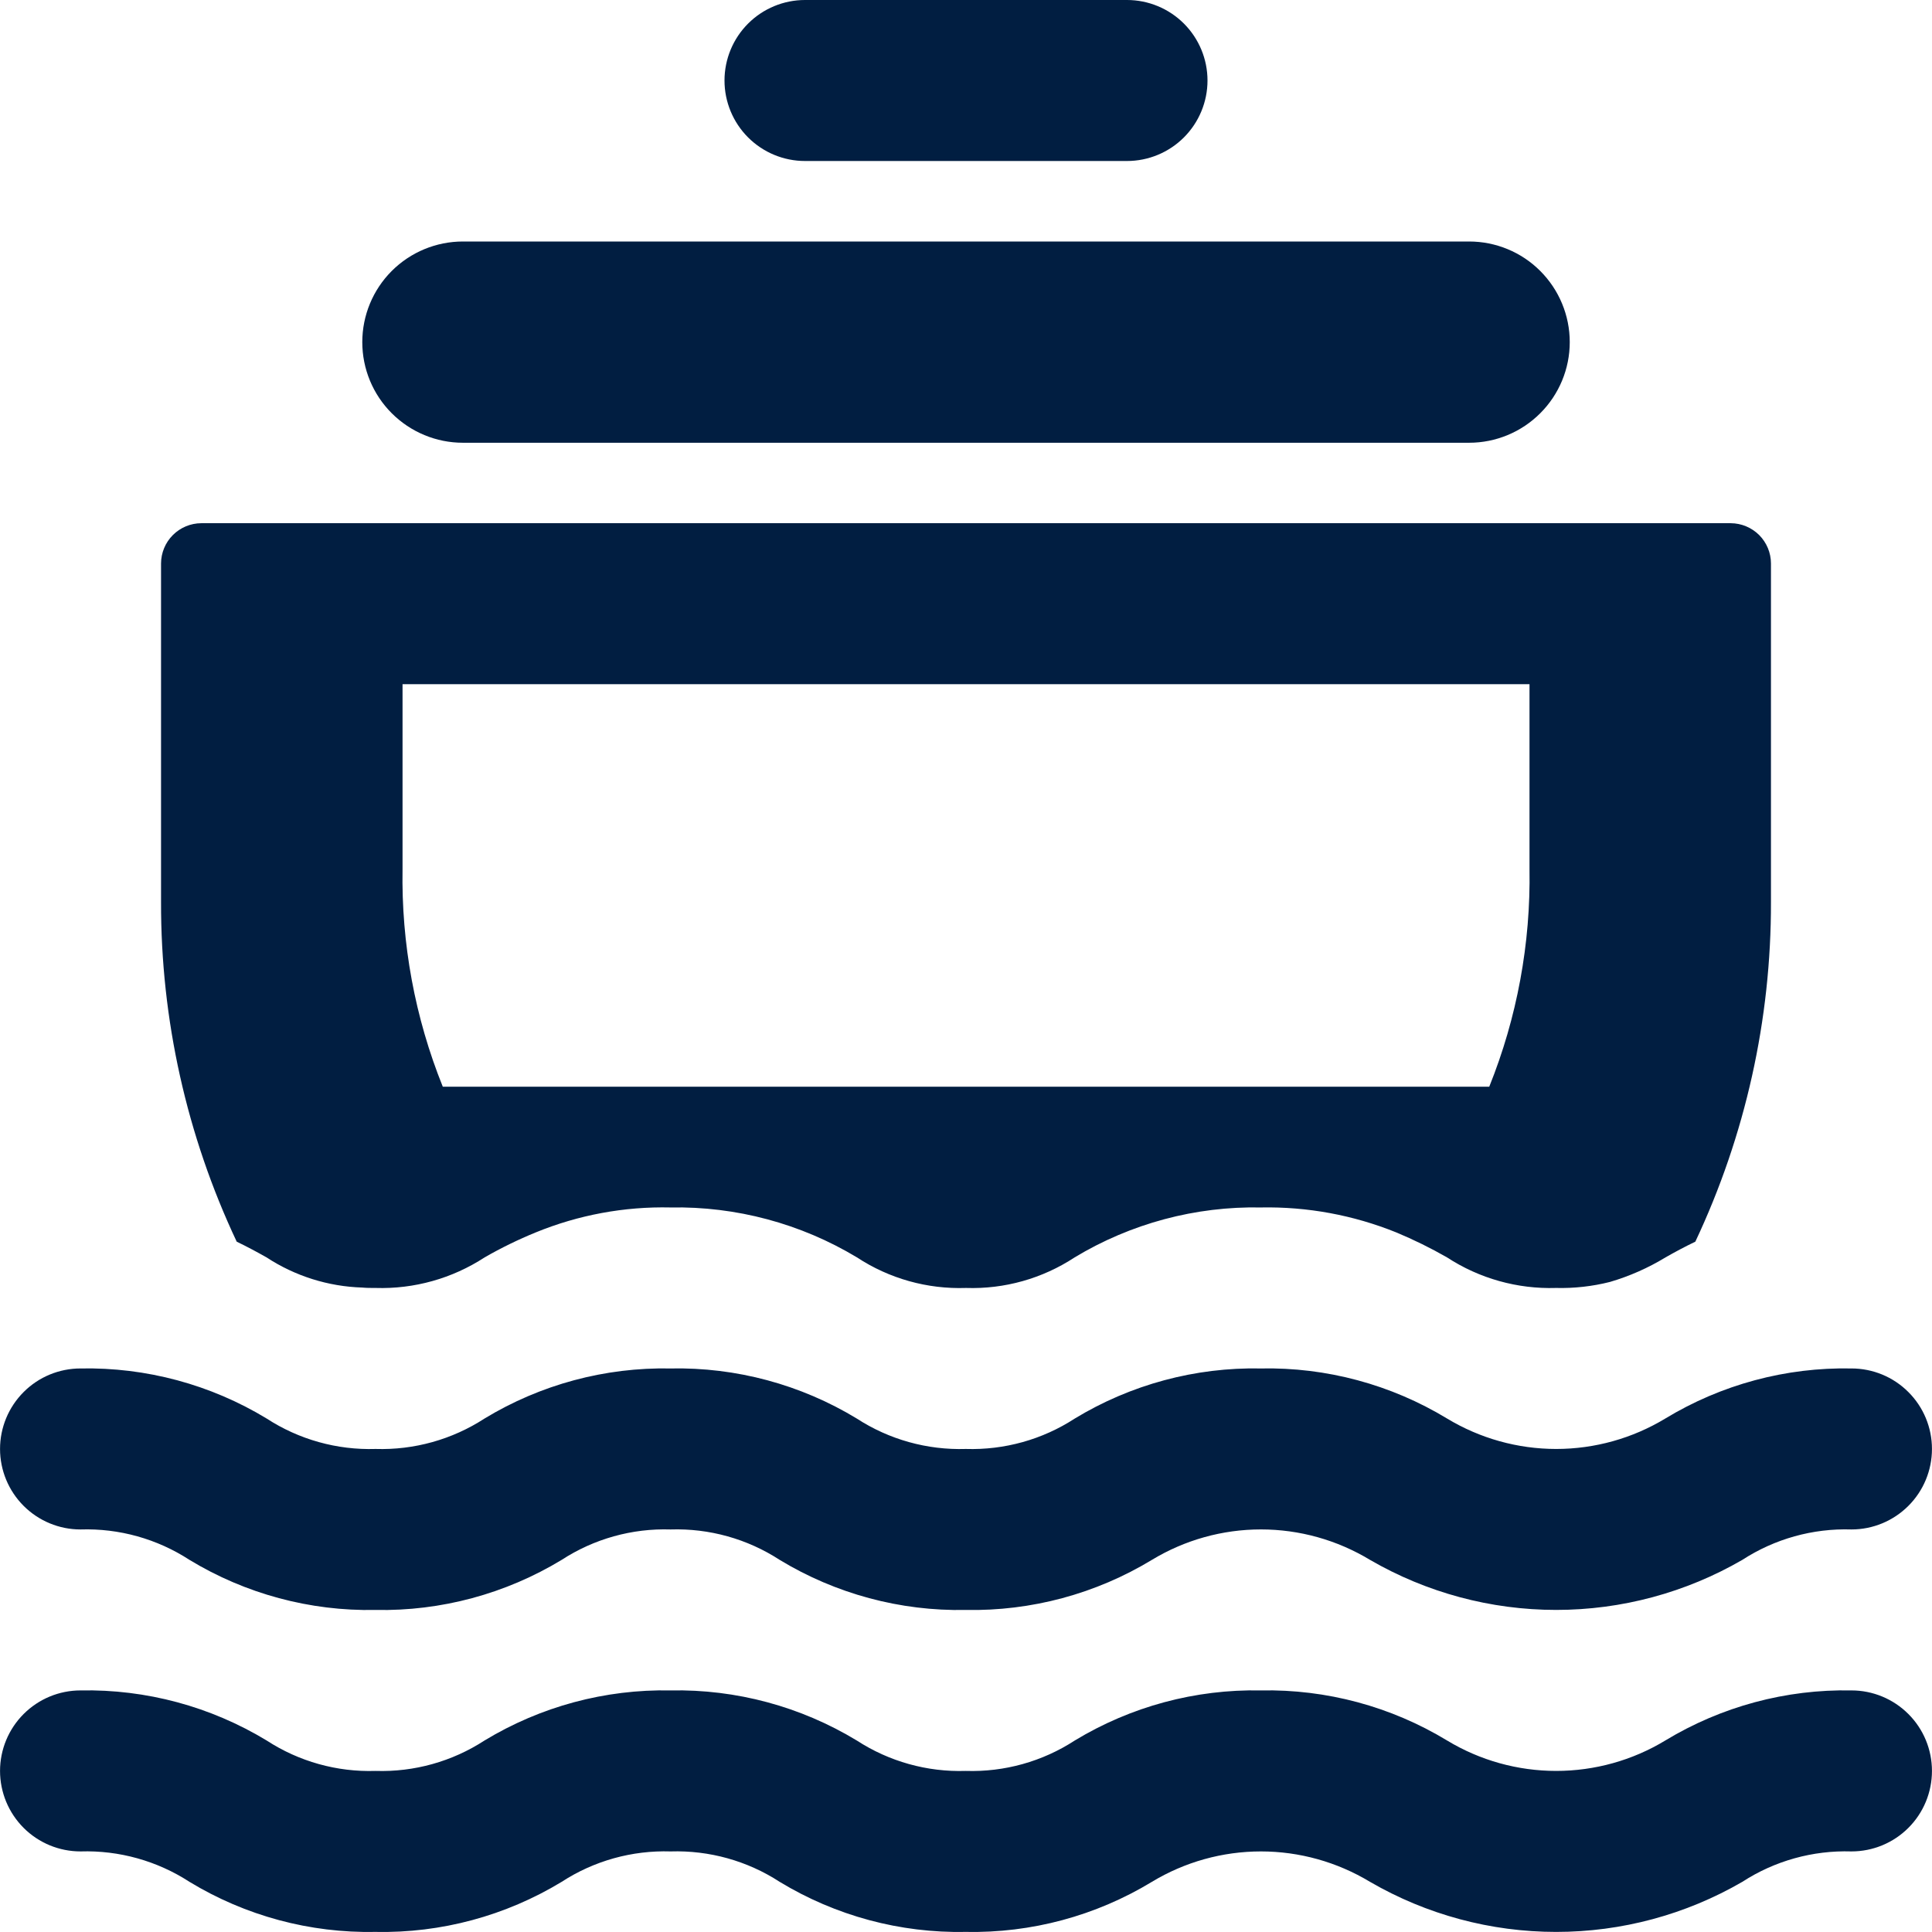 <svg width="48" height="48" viewBox="0 0 48 48" fill="none" xmlns="http://www.w3.org/2000/svg">
<path d="M6.621 31.239C7.33 31.703 8.153 31.963 9.001 31.989C9.101 31.999 9.211 31.999 9.331 31.999C10.29 32.029 11.236 31.764 12.041 31.239C12.45 31.004 12.874 30.797 13.31 30.619C14.373 30.184 15.513 29.973 16.66 29.999C18.29 29.969 19.894 30.399 21.29 31.239C22.093 31.767 23.04 32.032 24 31.999C24.957 32.031 25.9 31.765 26.7 31.239C28.096 30.397 29.701 29.967 31.33 29.999C32.48 29.977 33.623 30.188 34.69 30.619C35.122 30.799 35.543 31.006 35.95 31.239C36.754 31.764 37.7 32.029 38.66 31.999C39.111 32.01 39.562 31.96 40 31.849C40.484 31.707 40.948 31.502 41.38 31.239C41.609 31.109 41.849 30.979 42.12 30.849C43.364 28.21 44.006 25.327 43.999 22.409V13.999C43.999 13.735 43.893 13.481 43.706 13.293C43.518 13.106 43.264 13 42.999 12.999H5.001C4.736 13 4.482 13.106 4.295 13.293C4.107 13.481 4.002 13.735 4.001 13.999V22.409C3.994 25.327 4.637 28.21 5.881 30.849C6.151 30.979 6.391 31.109 6.621 31.239V31.239ZM10.001 16.999H38V21.589C38.031 23.441 37.691 25.281 37 26.999H11.001C10.309 25.281 9.969 23.441 10.001 21.589V16.999ZM20 4H28C28.53 4 29.039 3.789 29.414 3.414C29.789 3.039 30 2.53 30 2C30 1.47 29.789 0.961 29.414 0.586C29.039 0.211 28.53 0 28 0L20 0C19.47 0 18.961 0.211 18.586 0.586C18.211 0.961 18 1.47 18 2C18 2.53 18.211 3.039 18.586 3.414C18.961 3.789 19.47 4 20 4V4ZM11.501 11H36.5C37.163 11 37.799 10.736 38.267 10.267C38.736 9.799 39 9.163 39 8.5C39 7.837 38.736 7.201 38.267 6.732C37.799 6.263 37.163 6 36.5 6H11.501C10.838 6 10.202 6.263 9.733 6.732C9.264 7.201 9.001 7.837 9.001 8.5C9.001 9.163 9.264 9.799 9.733 10.267C10.202 10.736 10.838 11 11.501 11ZM45.999 41.998C44.371 41.966 42.767 42.398 41.374 43.242C40.557 43.737 39.619 43.998 38.663 43.998C37.707 43.998 36.77 43.737 35.952 43.242C34.559 42.397 32.955 41.966 31.326 41.998C29.698 41.966 28.095 42.398 26.703 43.242C25.899 43.765 24.954 44.029 23.995 43.998C23.036 44.029 22.091 43.765 21.286 43.242C19.894 42.398 18.29 41.966 16.661 41.998C15.033 41.966 13.43 42.398 12.038 43.242C11.234 43.765 10.289 44.029 9.331 43.998C8.373 44.029 7.428 43.765 6.625 43.242C5.233 42.398 3.629 41.966 2.001 41.998C1.47 41.998 0.962 42.209 0.587 42.584C0.212 42.959 0.001 43.468 0.001 43.998C0.001 44.529 0.212 45.038 0.587 45.413C0.962 45.788 1.47 45.998 2.001 45.998C2.959 45.968 3.904 46.232 4.708 46.754C6.099 47.599 7.702 48.03 9.33 47.998C10.958 48.031 12.561 47.599 13.954 46.754C14.758 46.231 15.703 45.968 16.661 45.998C17.621 45.968 18.567 46.231 19.371 46.754C20.763 47.599 22.366 48.03 23.994 47.998C25.622 48.03 27.226 47.599 28.618 46.754C29.435 46.26 30.372 45.998 31.328 45.998C32.283 45.998 33.22 46.26 34.038 46.754C35.443 47.569 37.038 47.998 38.663 47.998C40.287 47.998 41.882 47.569 43.287 46.754C44.093 46.231 45.039 45.968 45.999 45.998C46.53 45.998 47.038 45.788 47.413 45.413C47.789 45.038 47.999 44.529 47.999 43.998C47.999 43.468 47.789 42.959 47.413 42.584C47.038 42.209 46.53 41.998 45.999 41.998ZM2.001 37.999C2.959 37.968 3.904 38.232 4.708 38.755C6.099 39.599 7.702 40.031 9.33 39.999C10.958 40.031 12.561 39.599 13.954 38.755C14.758 38.232 15.703 37.968 16.661 37.999C17.621 37.968 18.567 38.232 19.371 38.755C20.763 39.599 22.366 40.031 23.994 39.999C25.622 40.03 27.226 39.599 28.618 38.755C29.435 38.26 30.372 37.998 31.328 37.998C32.283 37.998 33.22 38.26 34.038 38.755C35.443 39.569 37.038 39.998 38.663 39.998C40.287 39.998 41.882 39.569 43.287 38.755C44.093 38.232 45.039 37.968 45.999 37.999C46.53 37.999 47.038 37.788 47.413 37.413C47.789 37.038 47.999 36.529 47.999 35.999C47.999 35.468 47.789 34.96 47.413 34.585C47.038 34.209 46.53 33.999 45.999 33.999C44.371 33.966 42.767 34.398 41.374 35.243C40.557 35.737 39.619 35.999 38.663 35.999C37.707 35.999 36.77 35.737 35.952 35.243C34.559 34.398 32.955 33.966 31.326 33.999C29.698 33.966 28.095 34.398 26.703 35.243C25.899 35.766 24.954 36.029 23.995 35.999C23.036 36.029 22.091 35.766 21.286 35.243C19.894 34.398 18.29 33.966 16.661 33.999C15.033 33.967 13.43 34.398 12.038 35.243C11.234 35.765 10.289 36.029 9.331 35.999C8.373 36.029 7.428 35.765 6.625 35.243C5.233 34.398 3.629 33.967 2.001 33.999C1.47 33.999 0.962 34.209 0.587 34.585C0.212 34.96 0.001 35.468 0.001 35.999C0.001 36.529 0.212 37.038 0.587 37.413C0.962 37.788 1.47 37.999 2.001 37.999V37.999Z" fill="#011E41"/>
</svg>
